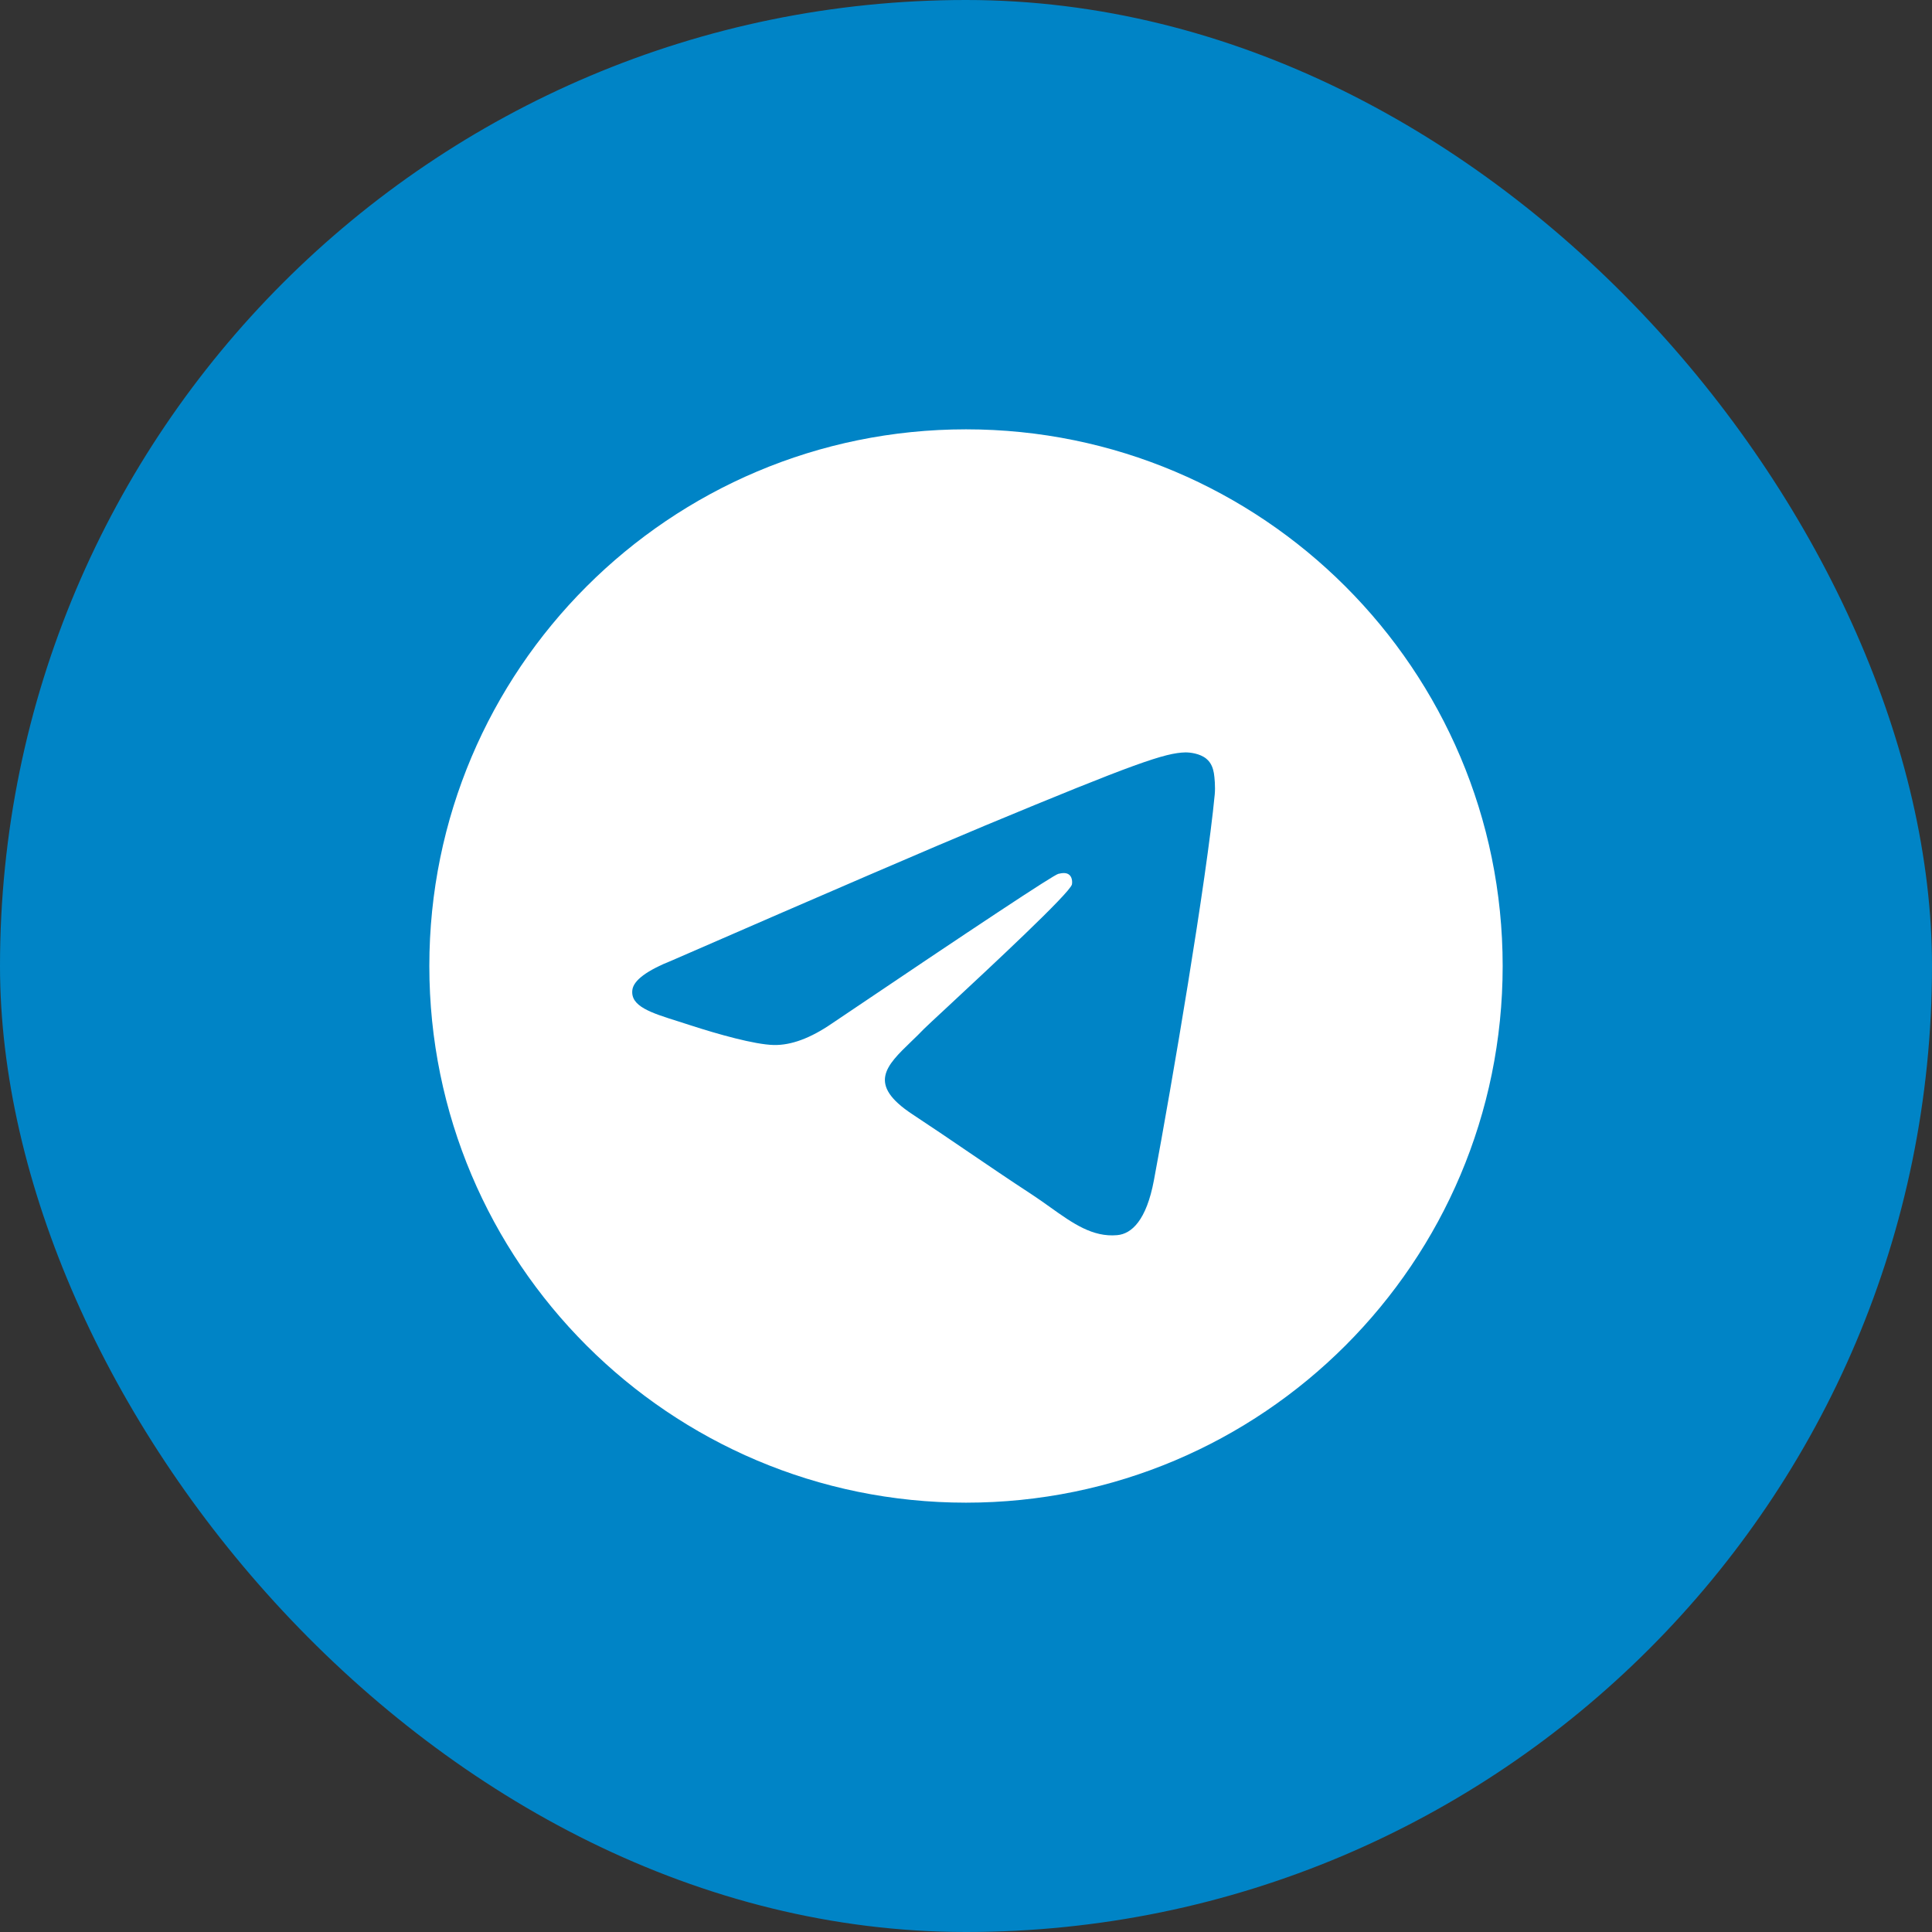 <svg width="36" height="36" viewBox="0 0 36 36" fill="none" xmlns="http://www.w3.org/2000/svg">
<rect x="0" y="0" width="36" height="36" fill="#333333" stroke="none"/>
<rect width="36" height="36" rx="18" fill="#0084C6"/>
<path fill-rule="evenodd" clip-rule="evenodd" d="M28 18C28 23.523 23.523 28 18 28C12.477 28 8 23.523 8 18C8 12.477 12.477 8 18 8C23.523 8 28 12.477 28 18ZM18.358 15.382C17.386 15.787 15.442 16.624 12.527 17.894C12.053 18.083 11.805 18.267 11.783 18.447C11.745 18.751 12.126 18.871 12.645 19.034C12.715 19.056 12.788 19.079 12.863 19.104C13.374 19.27 14.061 19.464 14.418 19.472C14.742 19.479 15.103 19.345 15.502 19.071C18.226 17.233 19.632 16.303 19.72 16.283C19.782 16.269 19.869 16.251 19.927 16.303C19.986 16.355 19.98 16.454 19.974 16.48C19.936 16.641 18.44 18.032 17.666 18.752C17.425 18.976 17.253 19.135 17.218 19.171C17.14 19.253 17.06 19.33 16.983 19.404C16.509 19.861 16.153 20.204 17.003 20.764C17.411 21.033 17.738 21.256 18.064 21.478C18.42 21.72 18.775 21.962 19.235 22.263C19.352 22.34 19.463 22.419 19.572 22.497C19.987 22.793 20.359 23.058 20.819 23.015C21.086 22.991 21.362 22.74 21.502 21.99C21.834 20.219 22.485 16.382 22.635 14.801C22.648 14.662 22.632 14.485 22.619 14.407C22.605 14.329 22.577 14.218 22.476 14.136C22.356 14.039 22.171 14.019 22.089 14.02C21.712 14.027 21.135 14.227 18.358 15.382Z" fill="white"/>
</svg>
